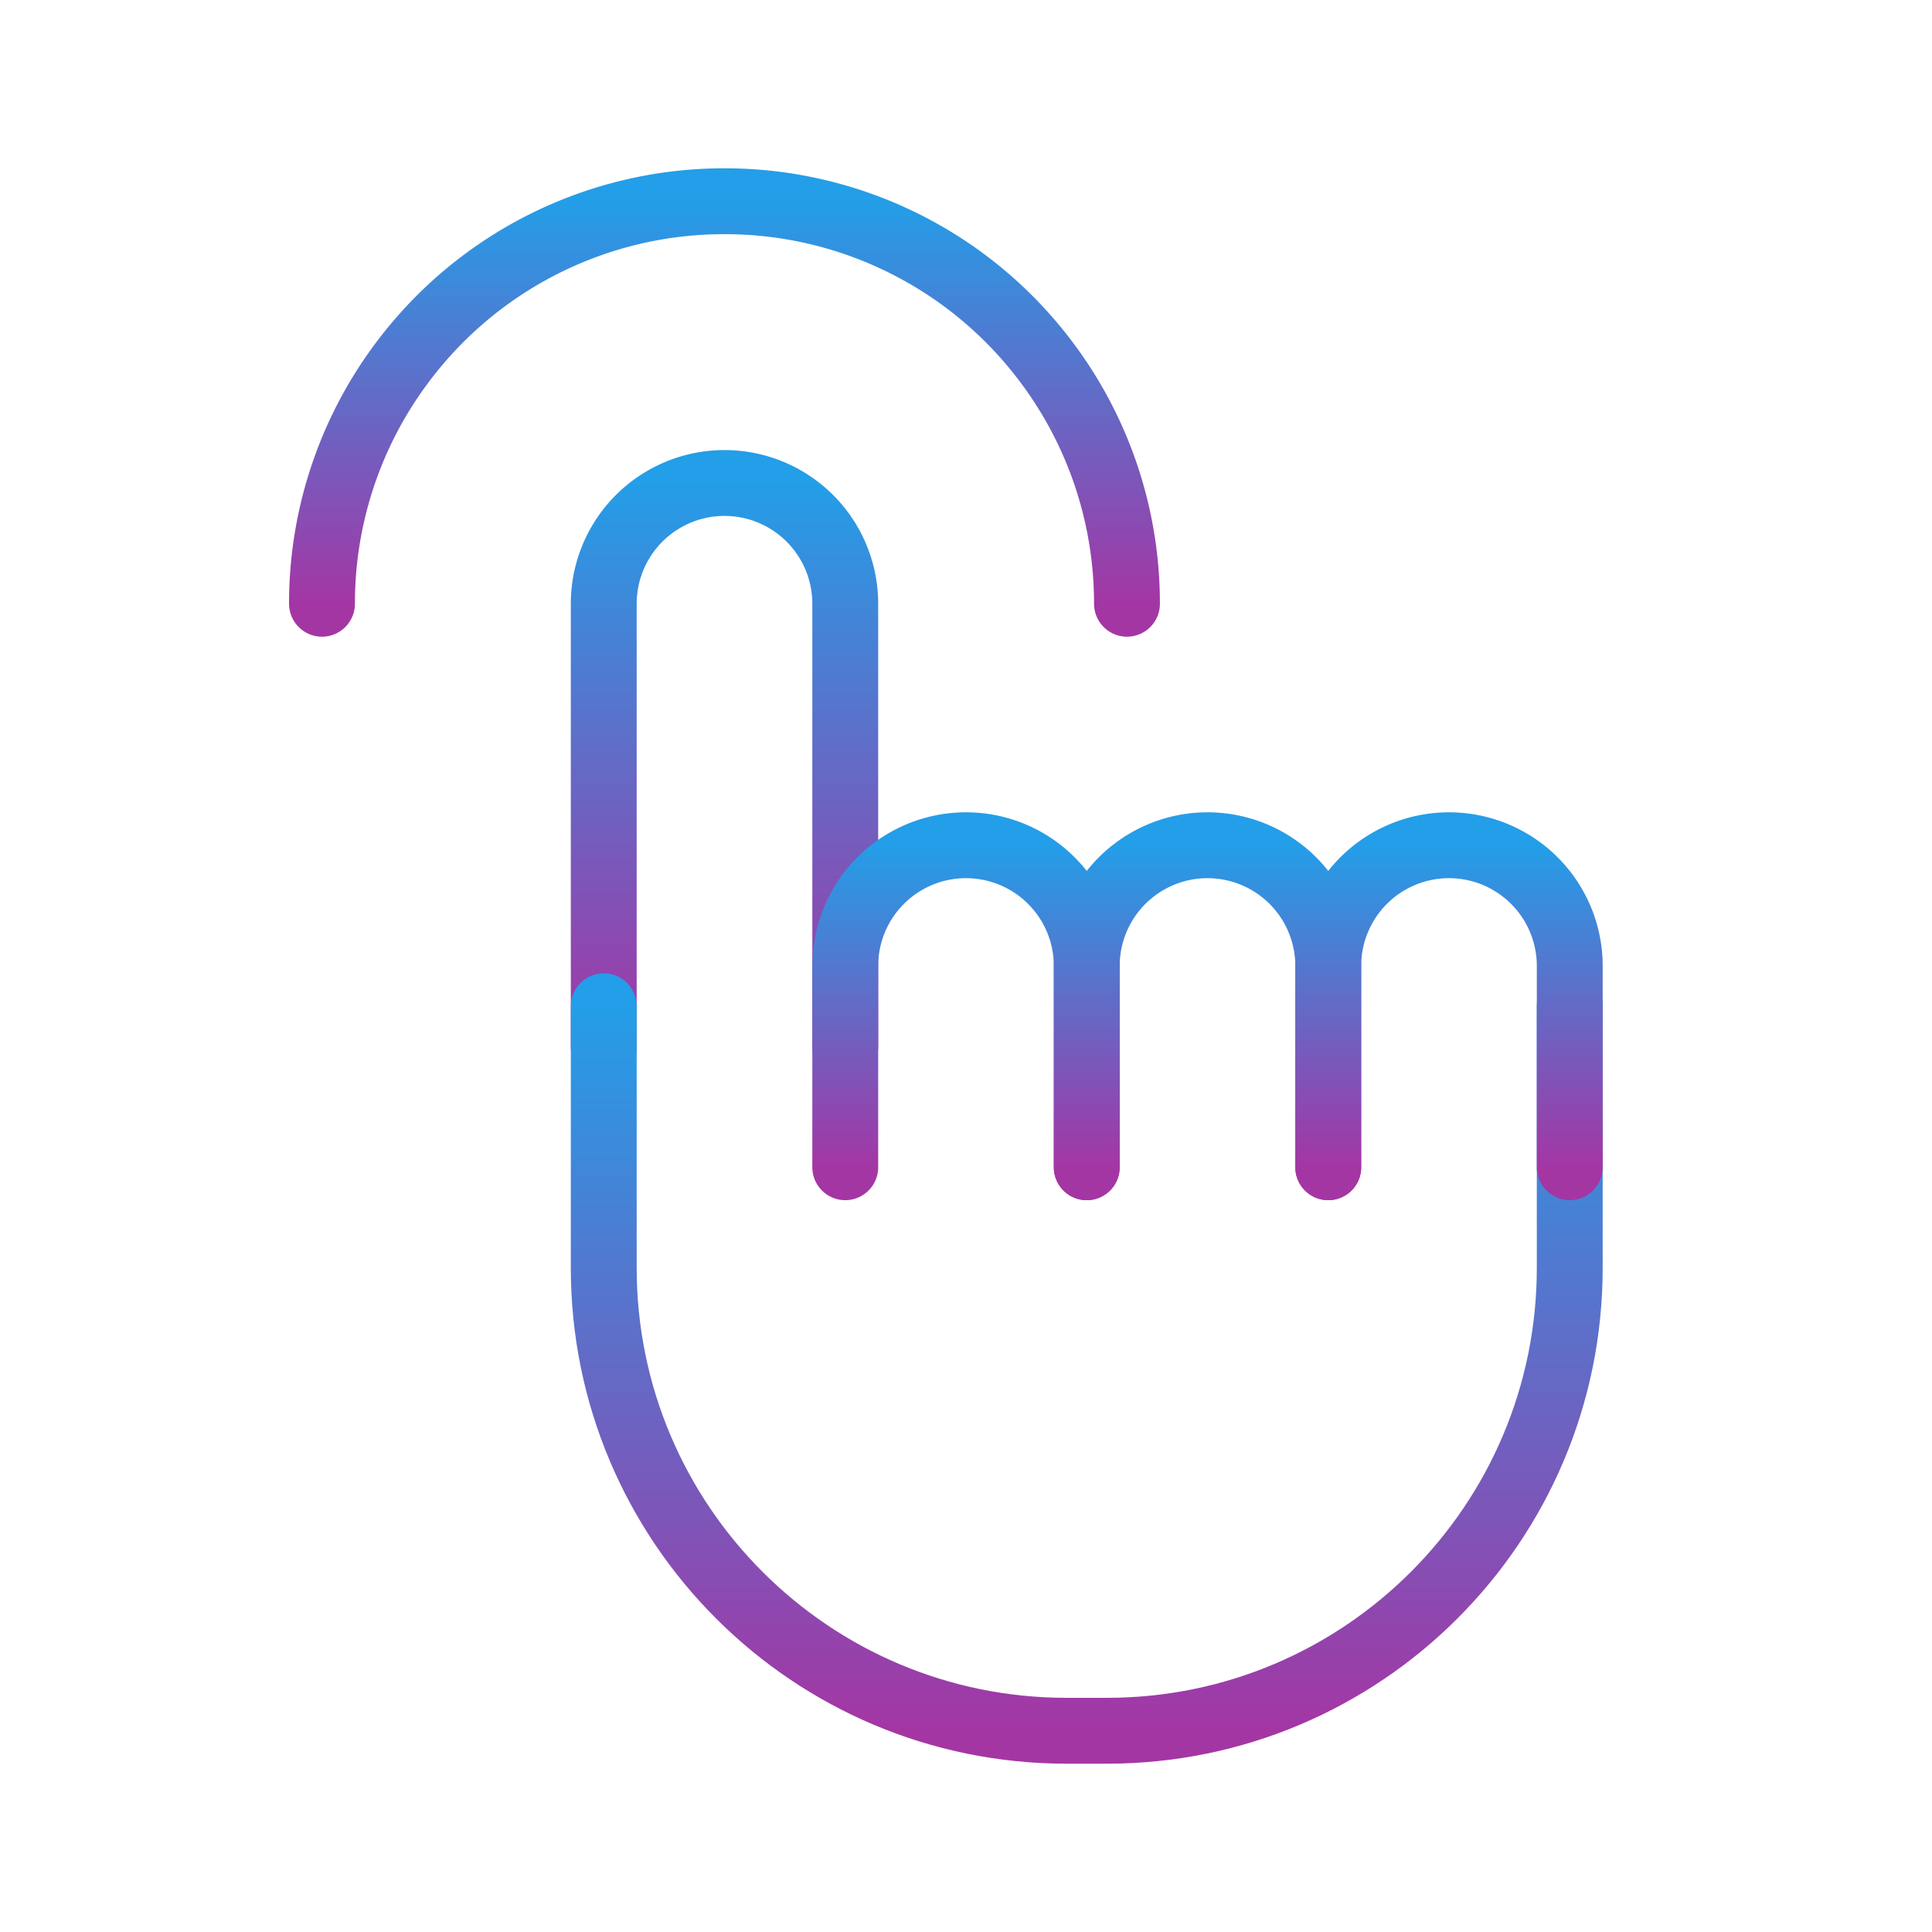 <svg viewBox="0 0 44 44" xmlns="http://www.w3.org/2000/svg" width="44" height="44" fill="none"><defs><linearGradient id="a" x1="16.5" x2="16.5" y1="11" y2="23.833" gradientUnits="userSpaceOnUse"><stop stop-color="#239EE8" offset="0"/><stop stop-color="#A436A4" offset="1"/></linearGradient><linearGradient id="b" x1="24.75" x2="24.75" y1="22.917" y2="39.417" gradientUnits="userSpaceOnUse"><stop stop-color="#239EE8" offset="0"/><stop stop-color="#A436A4" offset="1"/></linearGradient><linearGradient id="c" x1="22" x2="22" y1="19.25" y2="26.583" gradientUnits="userSpaceOnUse"><stop stop-color="#239EE8" offset="0"/><stop stop-color="#A436A4" offset="1"/></linearGradient><linearGradient id="d" x1="27.5" x2="27.5" y1="19.25" y2="26.583" gradientUnits="userSpaceOnUse"><stop stop-color="#239EE8" offset="0"/><stop stop-color="#A436A4" offset="1"/></linearGradient><linearGradient id="e" x1="33" x2="33" y1="19.25" y2="26.583" gradientUnits="userSpaceOnUse"><stop stop-color="#239EE8" offset="0"/><stop stop-color="#A436A4" offset="1"/></linearGradient><linearGradient id="f" x1="16.5" x2="16.5" y1="4.583" y2="13.75" gradientUnits="userSpaceOnUse"><stop stop-color="#239EE8" offset="0"/><stop stop-color="#A436A4" offset="1"/></linearGradient></defs><path d="M0 0h44v44H0z"/><path d="M13.75 23.833V13.75a2.75 2.75 0 1 1 5.5 0v10.083" stroke="url(#a)" stroke-linecap="round" stroke-linejoin="round" stroke-width="1.5"/><path d="M35.75 22.917v5.958c0 5.822-4.72 10.542-10.542 10.542h-.916c-5.822 0-10.542-4.72-10.542-10.542v-5.958" stroke="url(#b)" stroke-linecap="round" stroke-linejoin="round" stroke-width="1.5"/><path d="M19.25 26.583V22a2.75 2.75 0 1 1 5.5 0v4.583" stroke="url(#c)" stroke-linecap="round" stroke-linejoin="round" stroke-width="1.5"/><path d="M24.75 26.583V22a2.75 2.75 0 1 1 5.5 0v4.583" stroke="url(#d)" stroke-linecap="round" stroke-linejoin="round" stroke-width="1.5"/><path d="M30.25 26.583V22a2.75 2.75 0 1 1 5.5 0v4.583" stroke="url(#e)" stroke-linecap="round" stroke-linejoin="round" stroke-width="1.5"/><path d="M25.666 13.75a9.14 9.14 0 0 0-1.795-5.45A9.15 9.15 0 0 0 16.5 4.583 9.15 9.15 0 0 0 9.128 8.3a9.14 9.14 0 0 0-1.795 5.45" stroke="url(#f)" stroke-linecap="round" stroke-width="1.5"/></svg>
